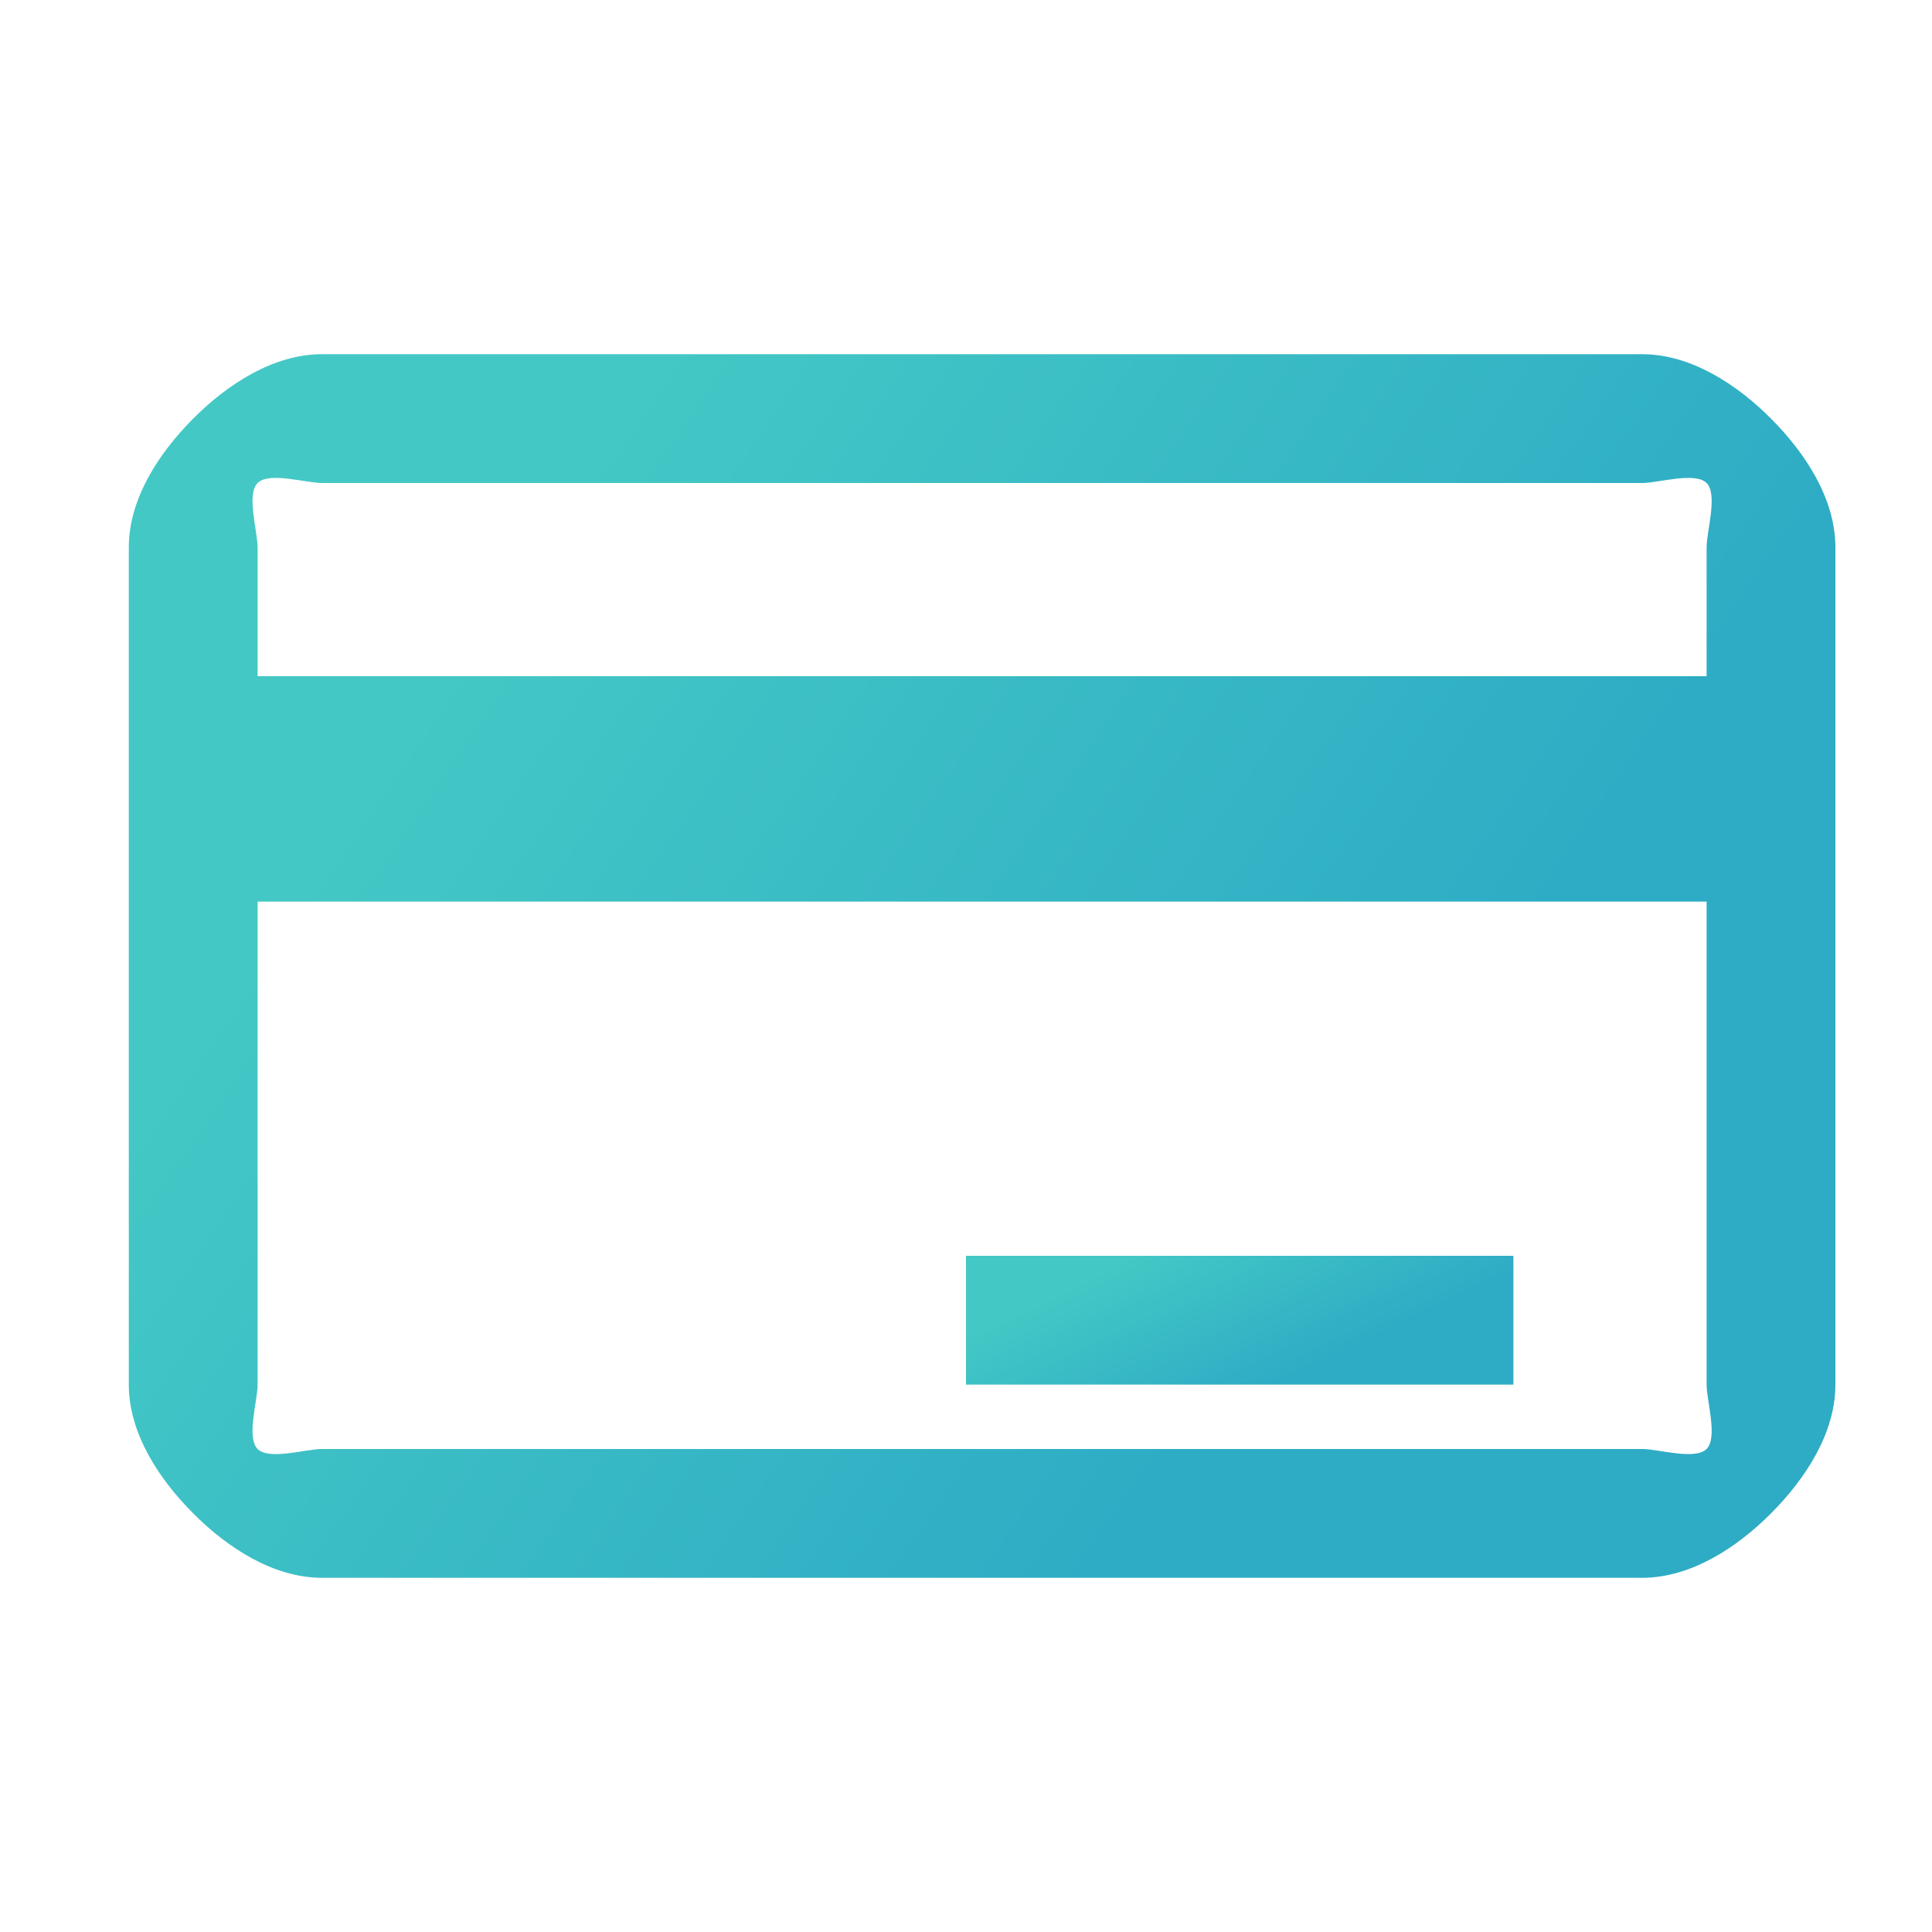 <svg width="60" height="60" viewBox="0 0 60 60" fill="none" xmlns="http://www.w3.org/2000/svg">
<path d="M51 11H10C8.494 11 7.065 11.931 6 13C4.935 14.069 4 15.488 4 17V43C4 44.512 4.935 45.931 6 47C7.065 48.069 8.494 49 10 49H51C52.506 49 53.935 48.069 55 47C56.065 45.931 57 44.512 57 43V17C57 15.488 56.065 14.069 55 13C53.935 11.931 52.506 11 51 11ZM10 15H51C51.502 15 52.645 14.644 53 15C53.355 15.356 53 16.496 53 17V21H8V17C8 16.496 7.645 15.356 8 15C8.355 14.644 9.498 15 10 15ZM51 45H10C9.498 45 8.355 45.356 8 45C7.645 44.644 8 43.504 8 43V28H53V43C53 43.504 53.355 44.644 53 45C52.645 45.356 51.502 45 51 45Z" fill="url(#paint0_linear_21_221)"/>
<path d="M47 39H30V43H47V39Z" fill="url(#paint1_linear_21_221)"/>
<defs>
<linearGradient id="paint0_linear_21_221" x1="66.275" y1="1.75" x2="39.544" y2="-16.576" gradientUnits="userSpaceOnUse">
<stop stop-color="#2EACC5"/>
<stop offset="1" stop-color="#43C8C5"/>
</linearGradient>
<linearGradient id="paint1_linear_21_221" x1="49.975" y1="38.026" x2="47.625" y2="33.118" gradientUnits="userSpaceOnUse">
<stop stop-color="#2EACC5"/>
<stop offset="1" stop-color="#43C8C5"/>
</linearGradient>
</defs>
</svg>
